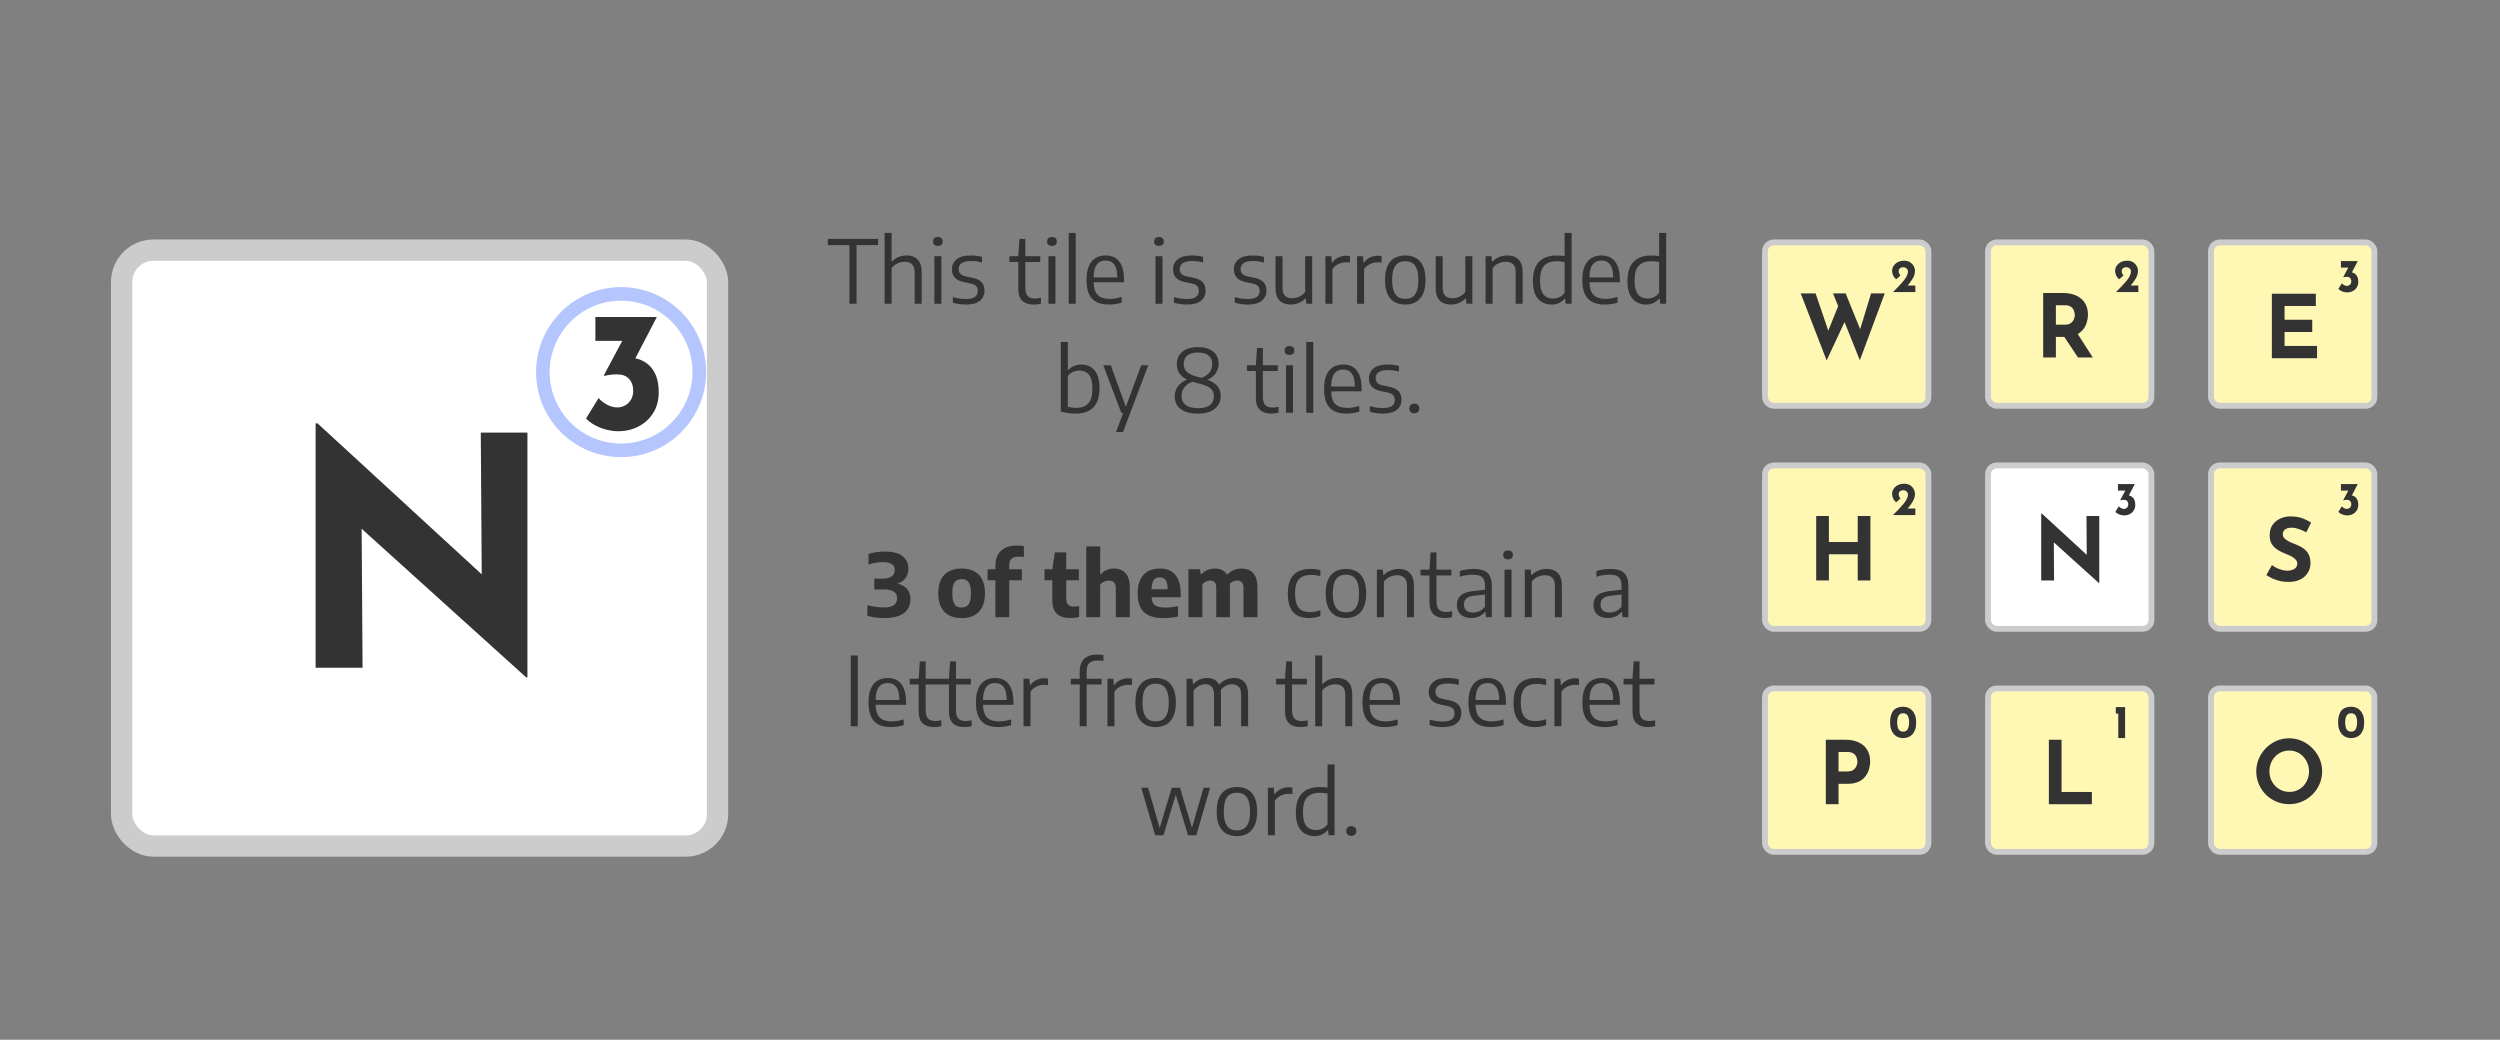 <svg width="1284" height="534" viewBox="0 0 1284 534" fill="none" xmlns="http://www.w3.org/2000/svg">
<rect x="0" y="0" width="1284" height="534" fill="#808080" stroke="none"/>
<rect x="62.465" y="128.466" width="306.069" height="306.069" rx="16.397" fill="white" stroke="#CCCCCC" stroke-width="10.931"/>
<path d="M270.233 347.888L178.668 265.184L185.724 269.122L186.217 342.965H162.095V217.433H163.079L252.675 299.808L247.424 297.511L246.932 222.191H270.889V347.888H270.233Z" fill="#333333"/>
<path d="M337.359 162.815L324.242 188L317.334 184.24C317.917 184.006 318.529 183.832 319.17 183.715C319.87 183.598 320.511 183.54 321.094 183.54C323.134 183.482 325.175 183.715 327.215 184.24C329.256 184.764 331.092 185.697 332.724 187.038C334.415 188.379 335.756 190.215 336.747 192.547C337.796 194.879 338.321 197.852 338.321 201.467C338.321 205.664 337.33 209.279 335.348 212.311C333.424 215.284 330.888 217.557 327.74 219.132C324.592 220.706 321.181 221.493 317.508 221.493C314.652 221.493 311.649 220.91 308.501 219.744C305.353 218.519 302.846 216.916 300.981 214.934L307.452 204.44C308.326 205.548 309.667 206.626 311.475 207.676C313.282 208.725 315.176 209.25 317.159 209.25C318.441 209.25 319.695 208.929 320.919 208.288C322.143 207.647 323.163 206.685 323.98 205.402C324.796 204.12 325.204 202.545 325.204 200.68C325.204 198.115 324.475 196.074 323.018 194.559C321.619 193.043 319.636 192.285 317.071 192.285C315.322 192.285 313.981 192.372 313.049 192.547C312.174 192.664 311.3 192.839 310.425 193.072L310.163 192.722L320.394 173.571L324.067 175.058H305.79V162.815H337.359Z" fill="#333333"/>
<path d="M436.274 156V125.872H425.181V122.7H451.011V125.872H439.919V156H436.274ZM454.323 156V119.64H457.923V134.31H458.126C459.116 133.275 460.256 132.502 461.546 131.992C462.836 131.467 464.208 131.205 465.663 131.205C467.148 131.205 468.468 131.49 469.623 132.06C470.793 132.615 471.708 133.522 472.368 134.782C473.028 136.042 473.358 137.73 473.358 139.845V156H469.781V140.002C469.781 137.902 469.308 136.455 468.363 135.66C467.433 134.85 466.196 134.445 464.651 134.445C463.901 134.445 463.121 134.557 462.311 134.782C461.501 134.992 460.713 135.337 459.948 135.817C459.183 136.282 458.508 136.905 457.923 137.685V156H454.323ZM479.899 156V131.587H483.499V156H479.899ZM481.699 126.277C480.889 126.277 480.267 126.082 479.832 125.692C479.412 125.287 479.202 124.732 479.202 124.027C479.202 123.307 479.412 122.745 479.832 122.34C480.267 121.935 480.889 121.732 481.699 121.732C482.509 121.732 483.124 121.935 483.544 122.34C483.979 122.745 484.197 123.307 484.197 124.027C484.197 124.732 483.979 125.287 483.544 125.692C483.124 126.082 482.509 126.277 481.699 126.277ZM496.142 156.428C494.912 156.428 493.734 156.345 492.609 156.18C491.499 156.015 490.419 155.767 489.369 155.437V152.557C490.569 152.917 491.717 153.18 492.812 153.345C493.907 153.495 495.017 153.57 496.142 153.57C498.257 153.57 499.787 153.21 500.732 152.49C501.692 151.77 502.172 150.757 502.172 149.452C502.172 148.342 501.887 147.495 501.317 146.91C500.747 146.31 499.779 145.867 498.414 145.582L495.107 144.907C492.887 144.427 491.297 143.64 490.337 142.545C489.392 141.435 488.919 140.01 488.919 138.27C488.919 136.215 489.707 134.527 491.282 133.207C492.872 131.872 495.309 131.205 498.594 131.205C499.644 131.205 500.642 131.265 501.587 131.385C502.547 131.505 503.469 131.685 504.354 131.925V134.827C503.364 134.557 502.412 134.362 501.497 134.242C500.597 134.122 499.652 134.062 498.662 134.062C497.117 134.062 495.879 134.25 494.949 134.625C494.034 134.985 493.374 135.48 492.969 136.11C492.564 136.725 492.362 137.415 492.362 138.18C492.362 139.14 492.632 139.935 493.172 140.565C493.712 141.195 494.657 141.66 496.007 141.96L499.314 142.635C501.564 143.1 503.177 143.865 504.152 144.93C505.142 145.995 505.637 147.442 505.637 149.272C505.637 151.477 504.827 153.225 503.207 154.515C501.602 155.79 499.247 156.428 496.142 156.428ZM530.875 156.428C528.385 156.428 526.45 155.79 525.07 154.515C523.69 153.225 523 151.17 523 148.35V131.587L523.585 122.7H526.6V147.765C526.6 149.82 527.02 151.26 527.86 152.085C528.715 152.91 529.982 153.322 531.662 153.322C532.112 153.322 532.577 153.292 533.057 153.232C533.537 153.157 534.062 153.06 534.632 152.94V155.977C534.032 156.128 533.417 156.24 532.787 156.315C532.157 156.39 531.52 156.428 530.875 156.428ZM518.41 134.557V131.587H534.272V134.557H518.41ZM538.479 156V131.587H542.079V156H538.479ZM540.279 126.277C539.469 126.277 538.846 126.082 538.411 125.692C537.991 125.287 537.781 124.732 537.781 124.027C537.781 123.307 537.991 122.745 538.411 122.34C538.846 121.935 539.469 121.732 540.279 121.732C541.089 121.732 541.704 121.935 542.124 122.34C542.559 122.745 542.776 123.307 542.776 124.027C542.776 124.732 542.559 125.287 542.124 125.692C541.704 126.082 541.089 126.277 540.279 126.277ZM548.894 156V119.64H552.494V156H548.894ZM569.591 156.428C567.056 156.428 564.926 156 563.201 155.145C561.491 154.275 560.201 152.917 559.331 151.072C558.461 149.212 558.026 146.782 558.026 143.782C558.026 140.917 558.424 138.555 559.219 136.695C560.029 134.835 561.169 133.455 562.639 132.555C564.124 131.655 565.879 131.205 567.904 131.205C569.899 131.205 571.594 131.662 572.989 132.577C574.399 133.477 575.471 134.865 576.206 136.74C576.941 138.6 577.309 140.977 577.309 143.872V144.975H559.984V142.522H574.654L573.866 143.062C573.866 140.782 573.626 138.967 573.146 137.617C572.681 136.267 571.999 135.3 571.099 134.715C570.214 134.115 569.134 133.815 567.859 133.815C566.599 133.815 565.504 134.107 564.574 134.692C563.644 135.277 562.924 136.245 562.414 137.595C561.919 138.945 561.671 140.767 561.671 143.062V144.322C561.671 146.572 561.971 148.372 562.571 149.722C563.186 151.057 564.109 152.025 565.339 152.625C566.569 153.21 568.129 153.502 570.019 153.502C570.949 153.502 571.909 153.42 572.899 153.255C573.904 153.075 574.969 152.827 576.094 152.512V155.46C574.924 155.79 573.806 156.03 572.741 156.18C571.691 156.345 570.641 156.428 569.591 156.428ZM593.454 156V131.587H597.054V156H593.454ZM595.254 126.277C594.444 126.277 593.822 126.082 593.387 125.692C592.967 125.287 592.757 124.732 592.757 124.027C592.757 123.307 592.967 122.745 593.387 122.34C593.822 121.935 594.444 121.732 595.254 121.732C596.064 121.732 596.679 121.935 597.099 122.34C597.534 122.745 597.752 123.307 597.752 124.027C597.752 124.732 597.534 125.287 597.099 125.692C596.679 126.082 596.064 126.277 595.254 126.277ZM609.697 156.428C608.467 156.428 607.289 156.345 606.164 156.18C605.054 156.015 603.974 155.767 602.924 155.437V152.557C604.124 152.917 605.272 153.18 606.367 153.345C607.462 153.495 608.572 153.57 609.697 153.57C611.812 153.57 613.342 153.21 614.287 152.49C615.247 151.77 615.727 150.757 615.727 149.452C615.727 148.342 615.442 147.495 614.872 146.91C614.302 146.31 613.334 145.867 611.969 145.582L608.662 144.907C606.442 144.427 604.852 143.64 603.892 142.545C602.947 141.435 602.474 140.01 602.474 138.27C602.474 136.215 603.262 134.527 604.837 133.207C606.427 131.872 608.864 131.205 612.149 131.205C613.199 131.205 614.197 131.265 615.142 131.385C616.102 131.505 617.024 131.685 617.909 131.925V134.827C616.919 134.557 615.967 134.362 615.052 134.242C614.152 134.122 613.207 134.062 612.217 134.062C610.672 134.062 609.434 134.25 608.504 134.625C607.589 134.985 606.929 135.48 606.524 136.11C606.119 136.725 605.917 137.415 605.917 138.18C605.917 139.14 606.187 139.935 606.727 140.565C607.267 141.195 608.212 141.66 609.562 141.96L612.869 142.635C615.119 143.1 616.732 143.865 617.707 144.93C618.697 145.995 619.192 147.442 619.192 149.272C619.192 151.477 618.382 153.225 616.762 154.515C615.157 155.79 612.802 156.428 609.697 156.428ZM640.942 156.428C639.712 156.428 638.534 156.345 637.409 156.18C636.299 156.015 635.219 155.767 634.169 155.437V152.557C635.369 152.917 636.517 153.18 637.612 153.345C638.707 153.495 639.817 153.57 640.942 153.57C643.057 153.57 644.587 153.21 645.532 152.49C646.492 151.77 646.972 150.757 646.972 149.452C646.972 148.342 646.687 147.495 646.117 146.91C645.547 146.31 644.579 145.867 643.214 145.582L639.907 144.907C637.687 144.427 636.097 143.64 635.137 142.545C634.192 141.435 633.719 140.01 633.719 138.27C633.719 136.215 634.507 134.527 636.082 133.207C637.672 131.872 640.109 131.205 643.394 131.205C644.444 131.205 645.442 131.265 646.387 131.385C647.347 131.505 648.269 131.685 649.154 131.925V134.827C648.164 134.557 647.212 134.362 646.297 134.242C645.397 134.122 644.452 134.062 643.462 134.062C641.917 134.062 640.679 134.25 639.749 134.625C638.834 134.985 638.174 135.48 637.769 136.11C637.364 136.725 637.162 137.415 637.162 138.18C637.162 139.14 637.432 139.935 637.972 140.565C638.512 141.195 639.457 141.66 640.807 141.96L644.114 142.635C646.364 143.1 647.977 143.865 648.952 144.93C649.942 145.995 650.437 147.442 650.437 149.272C650.437 151.477 649.627 153.225 648.007 154.515C646.402 155.79 644.047 156.428 640.942 156.428ZM662.911 156.405C661.396 156.405 660.053 156.128 658.883 155.572C657.713 155.017 656.791 154.11 656.116 152.85C655.441 151.59 655.103 149.902 655.103 147.787V131.587H658.703V147.63C658.703 149.715 659.168 151.17 660.098 151.995C661.028 152.805 662.228 153.21 663.698 153.21C664.433 153.21 665.198 153.097 665.993 152.872C666.803 152.647 667.583 152.295 668.333 151.815C669.083 151.335 669.751 150.712 670.336 149.947V131.587H673.936V156H670.898L670.651 153.322H670.426C669.406 154.342 668.251 155.115 666.961 155.64C665.671 156.15 664.321 156.405 662.911 156.405ZM680.73 156V131.587H683.745L684.037 134.85H684.262C685.102 133.695 686.152 132.825 687.412 132.24C688.687 131.64 690.015 131.34 691.395 131.34C691.77 131.34 692.107 131.355 692.407 131.385C692.722 131.415 693.03 131.46 693.33 131.52V134.85C692.985 134.79 692.64 134.752 692.295 134.737C691.965 134.722 691.605 134.715 691.215 134.715C690.42 134.715 689.587 134.842 688.717 135.097C687.862 135.337 687.052 135.72 686.287 136.245C685.522 136.755 684.87 137.4 684.33 138.18V156H680.73ZM696.989 156V131.587H700.004L700.297 134.85H700.522C701.362 133.695 702.412 132.825 703.672 132.24C704.947 131.64 706.274 131.34 707.654 131.34C708.029 131.34 708.367 131.355 708.667 131.385C708.982 131.415 709.289 131.46 709.589 131.52V134.85C709.244 134.79 708.899 134.752 708.554 134.737C708.224 134.722 707.864 134.715 707.474 134.715C706.679 134.715 705.847 134.842 704.977 135.097C704.122 135.337 703.312 135.72 702.547 136.245C701.782 136.755 701.129 137.4 700.589 138.18V156H696.989ZM721.746 156.428C719.646 156.428 717.816 155.993 716.256 155.122C714.696 154.237 713.489 152.872 712.634 151.027C711.779 149.167 711.351 146.76 711.351 143.805C711.351 140.88 711.771 138.487 712.611 136.627C713.466 134.767 714.674 133.402 716.234 132.532C717.794 131.647 719.631 131.205 721.746 131.205C723.861 131.205 725.699 131.647 727.259 132.532C728.819 133.402 730.019 134.767 730.859 136.627C731.714 138.472 732.141 140.865 732.141 143.805C732.141 146.73 731.706 149.122 730.836 150.982C729.981 152.842 728.774 154.215 727.214 155.1C725.669 155.985 723.846 156.428 721.746 156.428ZM721.746 153.502C723.126 153.502 724.319 153.202 725.324 152.602C726.329 152.002 727.101 151.005 727.641 149.61C728.196 148.2 728.474 146.287 728.474 143.872C728.474 141.412 728.196 139.477 727.641 138.067C727.101 136.642 726.321 135.637 725.301 135.052C724.296 134.452 723.111 134.152 721.746 134.152C720.366 134.152 719.174 134.452 718.169 135.052C717.164 135.637 716.384 136.635 715.829 138.045C715.289 139.44 715.019 141.345 715.019 143.76C715.019 146.205 715.289 148.14 715.829 149.565C716.384 150.975 717.164 151.987 718.169 152.602C719.174 153.202 720.366 153.502 721.746 153.502ZM745.176 156.405C743.661 156.405 742.319 156.128 741.149 155.572C739.979 155.017 739.056 154.11 738.381 152.85C737.706 151.59 737.369 149.902 737.369 147.787V131.587H740.969V147.63C740.969 149.715 741.434 151.17 742.364 151.995C743.294 152.805 744.494 153.21 745.964 153.21C746.699 153.21 747.464 153.097 748.259 152.872C749.069 152.647 749.849 152.295 750.599 151.815C751.349 151.335 752.016 150.712 752.601 149.947V131.587H756.201V156H753.164L752.916 153.322H752.691C751.671 154.342 750.516 155.115 749.226 155.64C747.936 156.15 746.586 156.405 745.176 156.405ZM762.995 156V131.587H766.033L766.28 134.332H766.528C767.518 133.327 768.673 132.555 769.993 132.015C771.313 131.475 772.715 131.205 774.2 131.205C775.73 131.205 777.08 131.49 778.25 132.06C779.435 132.615 780.358 133.53 781.018 134.805C781.693 136.065 782.03 137.752 782.03 139.867V156H778.453V140.025C778.453 137.925 777.988 136.47 777.058 135.66C776.143 134.835 774.898 134.422 773.323 134.422C772.603 134.422 771.838 134.527 771.028 134.737C770.218 134.947 769.423 135.292 768.643 135.772C767.878 136.252 767.195 136.89 766.595 137.685V156H762.995ZM796.896 156.428C795.126 156.428 793.514 156.03 792.059 155.235C790.604 154.425 789.441 153.135 788.571 151.365C787.716 149.595 787.289 147.24 787.289 144.3C787.289 141.36 787.754 138.922 788.684 136.987C789.629 135.052 791.016 133.605 792.846 132.645C794.676 131.685 796.926 131.205 799.596 131.205C800.286 131.205 800.976 131.235 801.666 131.295C802.356 131.355 802.994 131.43 803.579 131.52V119.64H807.179V156H804.119L803.871 153.367H803.624C802.904 154.252 801.966 154.987 800.811 155.572C799.671 156.143 798.366 156.428 796.896 156.428ZM797.706 153.322C798.801 153.322 799.874 153.082 800.924 152.602C801.974 152.122 802.859 151.357 803.579 150.307V134.58C803.039 134.445 802.409 134.34 801.689 134.265C800.969 134.19 800.256 134.152 799.551 134.152C796.716 134.152 794.571 134.917 793.116 136.447C791.676 137.977 790.956 140.49 790.956 143.985C790.956 146.385 791.241 148.267 791.811 149.632C792.396 150.982 793.191 151.935 794.196 152.49C795.216 153.045 796.386 153.322 797.706 153.322ZM824.254 156.428C821.719 156.428 819.589 156 817.864 155.145C816.154 154.275 814.864 152.917 813.994 151.072C813.124 149.212 812.689 146.782 812.689 143.782C812.689 140.917 813.087 138.555 813.882 136.695C814.692 134.835 815.832 133.455 817.302 132.555C818.787 131.655 820.542 131.205 822.567 131.205C824.562 131.205 826.257 131.662 827.652 132.577C829.062 133.477 830.134 134.865 830.869 136.74C831.604 138.6 831.972 140.977 831.972 143.872V144.975H814.647V142.522H829.317L828.529 143.062C828.529 140.782 828.289 138.967 827.809 137.617C827.344 136.267 826.662 135.3 825.762 134.715C824.877 134.115 823.797 133.815 822.522 133.815C821.262 133.815 820.167 134.107 819.237 134.692C818.307 135.277 817.587 136.245 817.077 137.595C816.582 138.945 816.334 140.767 816.334 143.062V144.322C816.334 146.572 816.634 148.372 817.234 149.722C817.849 151.057 818.772 152.025 820.002 152.625C821.232 153.21 822.792 153.502 824.682 153.502C825.612 153.502 826.572 153.42 827.562 153.255C828.567 153.075 829.632 152.827 830.757 152.512V155.46C829.587 155.79 828.469 156.03 827.404 156.18C826.354 156.345 825.304 156.428 824.254 156.428ZM845.456 156.428C843.686 156.428 842.073 156.03 840.618 155.235C839.163 154.425 838.001 153.135 837.131 151.365C836.276 149.595 835.848 147.24 835.848 144.3C835.848 141.36 836.313 138.922 837.243 136.987C838.188 135.052 839.576 133.605 841.406 132.645C843.236 131.685 845.486 131.205 848.156 131.205C848.846 131.205 849.536 131.235 850.226 131.295C850.916 131.355 851.553 131.43 852.138 131.52V119.64H855.738V156H852.678L852.431 153.367H852.183C851.463 154.252 850.526 154.987 849.371 155.572C848.231 156.143 846.926 156.428 845.456 156.428ZM846.266 153.322C847.361 153.322 848.433 153.082 849.483 152.602C850.533 152.122 851.418 151.357 852.138 150.307V134.58C851.598 134.445 850.968 134.34 850.248 134.265C849.528 134.19 848.816 134.152 848.111 134.152C845.276 134.152 843.131 134.917 841.676 136.447C840.236 137.977 839.516 140.49 839.516 143.985C839.516 146.385 839.801 148.267 840.371 149.632C840.956 150.982 841.751 151.935 842.756 152.49C843.776 153.045 844.946 153.322 846.266 153.322ZM552.366 212.428C551.091 212.428 549.801 212.33 548.496 212.135C547.191 211.955 545.969 211.685 544.829 211.325V175.64H548.429V190.107H548.631C549.381 189.252 550.326 188.555 551.466 188.015C552.621 187.475 553.934 187.205 555.404 187.205C557.099 187.205 558.651 187.602 560.061 188.397C561.471 189.177 562.596 190.46 563.436 192.245C564.291 194.015 564.719 196.377 564.719 199.332C564.719 203.742 563.669 207.027 561.569 209.188C559.484 211.348 556.416 212.428 552.366 212.428ZM552.636 209.48C555.396 209.48 557.489 208.715 558.914 207.185C560.339 205.655 561.051 203.142 561.051 199.647C561.051 197.217 560.759 195.327 560.174 193.977C559.589 192.627 558.786 191.682 557.766 191.142C556.761 190.587 555.621 190.31 554.346 190.31C553.236 190.31 552.149 190.542 551.084 191.007C550.034 191.457 549.149 192.17 548.429 193.145V208.94C548.969 209.09 549.606 209.217 550.341 209.322C551.091 209.427 551.856 209.48 552.636 209.48ZM573.167 221.9L576.924 212L578.072 209.412L586.127 187.587H589.749L576.767 221.9H573.167ZM575.889 212L566.642 187.587H570.489L579.332 212H575.889ZM615.351 212.428C612.711 212.428 610.499 212.075 608.714 211.37C606.929 210.665 605.586 209.66 604.686 208.355C603.786 207.05 603.336 205.482 603.336 203.652C603.336 201.507 603.966 199.655 605.226 198.095C606.501 196.535 608.271 195.38 610.536 194.63L613.281 195.777C611.181 196.377 609.584 197.352 608.489 198.702C607.394 200.037 606.846 201.575 606.846 203.315C606.846 205.355 607.559 206.922 608.984 208.017C610.424 209.097 612.554 209.637 615.374 209.637C617.999 209.637 620.001 209.12 621.381 208.085C622.761 207.035 623.451 205.557 623.451 203.652C623.451 202.437 623.189 201.41 622.664 200.57C622.139 199.73 621.261 199.01 620.031 198.41C618.801 197.81 617.129 197.255 615.014 196.745C612.419 196.13 610.341 195.372 608.781 194.472C607.236 193.557 606.119 192.485 605.429 191.255C604.754 190.01 604.416 188.577 604.416 186.957C604.416 185.202 604.836 183.68 605.676 182.39C606.516 181.085 607.746 180.072 609.366 179.352C610.986 178.632 612.944 178.272 615.239 178.272C618.569 178.272 621.171 179.022 623.046 180.522C624.936 182.022 625.881 184.077 625.881 186.688C625.881 188.007 625.634 189.222 625.139 190.332C624.659 191.442 623.931 192.425 622.956 193.28C621.981 194.135 620.751 194.855 619.266 195.44L616.701 194.315C618.786 193.43 620.286 192.417 621.201 191.277C622.131 190.122 622.596 188.682 622.596 186.957C622.596 185.037 621.951 183.575 620.661 182.57C619.371 181.565 617.549 181.062 615.194 181.062C612.794 181.062 610.986 181.587 609.771 182.637C608.571 183.672 607.971 185.075 607.971 186.845C607.971 188.03 608.219 189.05 608.714 189.905C609.209 190.76 610.071 191.51 611.301 192.155C612.531 192.8 614.241 193.385 616.431 193.91C619.026 194.555 621.089 195.312 622.619 196.182C624.164 197.052 625.274 198.08 625.949 199.265C626.624 200.45 626.961 201.837 626.961 203.427C626.961 205.212 626.511 206.78 625.611 208.13C624.726 209.48 623.421 210.537 621.696 211.302C619.971 212.053 617.856 212.428 615.351 212.428ZM652.889 212.428C650.399 212.428 648.464 211.79 647.084 210.515C645.704 209.225 645.014 207.17 645.014 204.35V187.587L645.599 178.7H648.614V203.765C648.614 205.82 649.034 207.26 649.874 208.085C650.729 208.91 651.996 209.322 653.676 209.322C654.126 209.322 654.591 209.292 655.071 209.232C655.551 209.157 656.076 209.06 656.646 208.94V211.977C656.046 212.128 655.431 212.24 654.801 212.315C654.171 212.39 653.534 212.428 652.889 212.428ZM640.424 190.557V187.587H656.286V190.557H640.424ZM660.493 212V187.587H664.093V212H660.493ZM662.293 182.277C661.483 182.277 660.86 182.082 660.425 181.692C660.005 181.287 659.795 180.732 659.795 180.027C659.795 179.307 660.005 178.745 660.425 178.34C660.86 177.935 661.483 177.732 662.293 177.732C663.103 177.732 663.718 177.935 664.138 178.34C664.573 178.745 664.79 179.307 664.79 180.027C664.79 180.732 664.573 181.287 664.138 181.692C663.718 182.082 663.103 182.277 662.293 182.277ZM670.908 212V175.64H674.508V212H670.908ZM691.605 212.428C689.07 212.428 686.94 212 685.215 211.145C683.505 210.275 682.215 208.917 681.345 207.072C680.475 205.212 680.04 202.782 680.04 199.782C680.04 196.917 680.438 194.555 681.233 192.695C682.043 190.835 683.183 189.455 684.653 188.555C686.138 187.655 687.893 187.205 689.918 187.205C691.913 187.205 693.608 187.662 695.003 188.577C696.413 189.477 697.485 190.865 698.22 192.74C698.955 194.6 699.323 196.977 699.323 199.872V200.975H681.998V198.522H696.668L695.88 199.062C695.88 196.782 695.64 194.967 695.16 193.617C694.695 192.267 694.013 191.3 693.113 190.715C692.228 190.115 691.148 189.815 689.873 189.815C688.613 189.815 687.518 190.107 686.588 190.692C685.658 191.277 684.938 192.245 684.428 193.595C683.933 194.945 683.685 196.767 683.685 199.062V200.322C683.685 202.572 683.985 204.372 684.585 205.722C685.2 207.057 686.123 208.025 687.353 208.625C688.583 209.21 690.143 209.502 692.033 209.502C692.963 209.502 693.923 209.42 694.913 209.255C695.918 209.075 696.983 208.827 698.108 208.512V211.46C696.938 211.79 695.82 212.03 694.755 212.18C693.705 212.345 692.655 212.428 691.605 212.428ZM710.309 212.428C709.079 212.428 707.902 212.345 706.777 212.18C705.667 212.015 704.587 211.767 703.537 211.437V208.557C704.737 208.917 705.884 209.18 706.979 209.345C708.074 209.495 709.184 209.57 710.309 209.57C712.424 209.57 713.954 209.21 714.899 208.49C715.859 207.77 716.339 206.757 716.339 205.452C716.339 204.342 716.054 203.495 715.484 202.91C714.914 202.31 713.947 201.867 712.582 201.582L709.274 200.907C707.054 200.427 705.464 199.64 704.504 198.545C703.559 197.435 703.087 196.01 703.087 194.27C703.087 192.215 703.874 190.527 705.449 189.207C707.039 187.872 709.477 187.205 712.762 187.205C713.812 187.205 714.809 187.265 715.754 187.385C716.714 187.505 717.637 187.685 718.522 187.925V190.827C717.532 190.557 716.579 190.362 715.664 190.242C714.764 190.122 713.819 190.062 712.829 190.062C711.284 190.062 710.047 190.25 709.117 190.625C708.202 190.985 707.542 191.48 707.137 192.11C706.732 192.725 706.529 193.415 706.529 194.18C706.529 195.14 706.799 195.935 707.339 196.565C707.879 197.195 708.824 197.66 710.174 197.96L713.482 198.635C715.732 199.1 717.344 199.865 718.319 200.93C719.309 201.995 719.804 203.442 719.804 205.272C719.804 207.477 718.994 209.225 717.374 210.515C715.769 211.79 713.414 212.428 710.309 212.428ZM726.409 212.293C725.629 212.293 724.999 212.067 724.519 211.617C724.054 211.167 723.821 210.56 723.821 209.795C723.821 209.03 724.054 208.422 724.519 207.972C724.984 207.522 725.614 207.297 726.409 207.297C727.189 207.297 727.811 207.53 728.276 207.995C728.756 208.445 728.996 209.045 728.996 209.795C728.996 210.545 728.756 211.152 728.276 211.617C727.796 212.067 727.174 212.293 726.409 212.293Z" fill="#333333"/>
<rect x="906.499" y="124.499" width="83.928" height="83.928" rx="4.496" fill="#FFF8B5" stroke="#CCCCCC" stroke-width="2.997"/>
<path d="M924.848 150.696H932.497L939.562 171.485L938.527 171.035L944.691 155.691L947.706 164.645L938.167 185.119L924.848 150.696ZM941.451 150.696H947.931L956.075 170.81L954.905 170.63L960.98 150.696H968L955.22 185.029L941.451 150.696Z" fill="#333333"/>
<path d="M972.238 149.992C973.229 148.985 974.181 148.018 975.092 147.091C976.003 146.148 976.818 145.244 977.538 144.381C978.273 143.502 978.849 142.655 979.264 141.839C979.696 141.024 979.912 140.233 979.912 139.465C979.912 139.13 979.848 138.826 979.72 138.554C979.608 138.282 979.44 138.051 979.216 137.859C979.008 137.667 978.753 137.523 978.449 137.427C978.161 137.315 977.833 137.259 977.466 137.259C977.098 137.259 976.77 137.315 976.483 137.427C976.195 137.523 975.955 137.659 975.763 137.835C975.571 138.011 975.42 138.202 975.308 138.41C975.212 138.618 975.164 138.834 975.164 139.058C975.164 139.569 975.244 140.025 975.404 140.424C975.579 140.808 975.811 141.152 976.099 141.456L973.965 143.398C973.501 143.174 973.102 142.798 972.766 142.271C972.446 141.743 972.198 141.192 972.022 140.616C971.863 140.025 971.783 139.537 971.783 139.154C971.783 138.274 972.022 137.435 972.502 136.636C972.998 135.836 973.709 135.181 974.636 134.669C975.579 134.158 976.722 133.902 978.065 133.902C979.168 133.902 980.127 134.15 980.943 134.645C981.758 135.141 982.39 135.796 982.837 136.612C983.301 137.411 983.533 138.266 983.533 139.178C983.533 139.897 983.421 140.592 983.197 141.264C982.973 141.935 982.661 142.599 982.262 143.254C981.878 143.894 981.438 144.533 980.943 145.172C980.447 145.796 979.936 146.435 979.408 147.091L977.825 146.635H983.724V149.992H972.238Z" fill="#333333"/>
<rect x="906.499" y="239.036" width="83.928" height="83.928" rx="4.496" fill="#FFF8B5" stroke="#CCCCCC" stroke-width="2.997"/>
<path d="M960.649 265.009V298.126H954.124V284.672H939.32V298.126H932.796V265.009H939.32V278.373H954.124V265.009H960.649Z" fill="#333333"/>
<path d="M972.238 264.53C973.229 263.522 974.181 262.555 975.092 261.628C976.003 260.685 976.818 259.782 977.538 258.918C978.273 258.039 978.849 257.192 979.264 256.377C979.696 255.561 979.912 254.77 979.912 254.003C979.912 253.667 979.848 253.363 979.72 253.091C979.608 252.82 979.44 252.588 979.216 252.396C979.008 252.204 978.753 252.06 978.449 251.964C978.161 251.852 977.833 251.796 977.466 251.796C977.098 251.796 976.77 251.852 976.483 251.964C976.195 252.06 975.955 252.196 975.763 252.372C975.571 252.548 975.42 252.74 975.308 252.947C975.212 253.155 975.164 253.371 975.164 253.595C975.164 254.106 975.244 254.562 975.404 254.962C975.579 255.345 975.811 255.689 976.099 255.993L973.965 257.935C973.501 257.711 973.102 257.336 972.766 256.808C972.446 256.281 972.198 255.729 972.022 255.154C971.863 254.562 971.783 254.074 971.783 253.691C971.783 252.812 972.022 251.972 972.502 251.173C972.998 250.374 973.709 249.718 974.636 249.207C975.579 248.695 976.722 248.439 978.065 248.439C979.168 248.439 980.127 248.687 980.943 249.183C981.758 249.678 982.39 250.334 982.837 251.149C983.301 251.948 983.533 252.804 983.533 253.715C983.533 254.434 983.421 255.13 983.197 255.801C982.973 256.472 982.661 257.136 982.262 257.791C981.878 258.431 981.438 259.07 980.943 259.71C980.447 260.333 979.936 260.973 979.408 261.628L977.825 261.172H983.724V264.53H972.238Z" fill="#333333"/>
<rect x="906.499" y="353.573" width="83.928" height="83.928" rx="4.496" fill="#FFF8B5" stroke="#CCCCCC" stroke-width="2.997"/>
<path d="M947.784 379.934C950.514 379.934 952.824 380.399 954.714 381.329C956.604 382.229 958.044 383.518 959.034 385.198C960.023 386.848 960.518 388.813 960.518 391.093C960.518 392.443 960.308 393.808 959.888 395.188C959.498 396.538 958.854 397.767 957.954 398.877C957.084 399.987 955.899 400.887 954.399 401.577C952.929 402.237 951.114 402.567 948.954 402.567H944.275V413.051H937.75V379.934H947.784ZM948.909 396.223C949.899 396.223 950.724 396.058 951.384 395.728C952.044 395.368 952.554 394.933 952.914 394.423C953.304 393.883 953.574 393.328 953.724 392.758C953.904 392.188 953.994 391.693 953.994 391.273C953.994 390.943 953.934 390.508 953.814 389.968C953.724 389.398 953.514 388.828 953.184 388.258C952.854 387.688 952.344 387.208 951.654 386.818C950.994 386.428 950.094 386.233 948.954 386.233H944.275V396.223H948.909Z" fill="#333333"/>
<path d="M977.45 379.091C976.539 379.091 975.676 378.931 974.861 378.611C974.061 378.291 973.35 377.804 972.726 377.148C972.119 376.477 971.639 375.638 971.288 374.631C970.936 373.607 970.76 372.408 970.76 371.034C970.76 369.499 970.928 368.22 971.264 367.197C971.599 366.158 972.063 365.326 972.655 364.703C973.262 364.08 973.973 363.64 974.789 363.384C975.604 363.112 976.491 362.976 977.45 362.976C978.362 362.976 979.217 363.136 980.016 363.456C980.832 363.776 981.543 364.271 982.15 364.943C982.774 365.598 983.261 366.438 983.613 367.461C983.965 368.468 984.141 369.659 984.141 371.034C984.141 372.456 983.965 373.679 983.613 374.702C983.261 375.726 982.774 376.565 982.15 377.22C981.527 377.86 980.816 378.331 980.016 378.635C979.217 378.939 978.362 379.091 977.45 379.091ZM977.426 375.758C978.226 375.758 978.849 375.55 979.297 375.134C979.744 374.702 980.056 374.119 980.232 373.384C980.424 372.648 980.52 371.833 980.52 370.938C980.52 370.058 980.424 369.275 980.232 368.588C980.056 367.9 979.744 367.357 979.297 366.957C978.849 366.541 978.226 366.334 977.426 366.334C976.643 366.334 976.028 366.541 975.58 366.957C975.132 367.373 974.821 367.932 974.645 368.636C974.469 369.339 974.381 370.13 974.381 371.01C974.381 371.889 974.469 372.688 974.645 373.408C974.821 374.127 975.132 374.702 975.58 375.134C976.028 375.55 976.643 375.758 977.426 375.758Z" fill="#333333"/>
<rect x="1021.04" y="124.499" width="83.928" height="83.928" rx="4.496" fill="#FFF8B5" stroke="#CCCCCC" stroke-width="2.997"/>
<path d="M1059.41 150.471C1061.48 150.471 1063.33 150.741 1064.95 151.281C1066.57 151.791 1067.92 152.541 1069 153.531C1070.11 154.491 1070.95 155.661 1071.52 157.041C1072.09 158.391 1072.37 159.921 1072.37 161.631C1072.37 162.98 1072.16 164.33 1071.74 165.68C1071.35 167.03 1070.69 168.26 1069.76 169.37C1068.86 170.48 1067.66 171.38 1066.16 172.07C1064.66 172.73 1062.8 173.06 1060.58 173.06H1055.9V183.589H1049.38V150.471H1059.41ZM1060.54 166.76C1061.53 166.76 1062.35 166.595 1063.01 166.265C1063.67 165.935 1064.18 165.515 1064.54 165.005C1064.93 164.495 1065.2 163.97 1065.35 163.43C1065.53 162.86 1065.62 162.336 1065.62 161.856C1065.62 161.496 1065.56 161.046 1065.44 160.506C1065.35 159.936 1065.14 159.366 1064.81 158.796C1064.48 158.226 1063.97 157.746 1063.28 157.356C1062.62 156.966 1061.72 156.771 1060.58 156.771H1055.9V166.76H1060.54ZM1066.66 170.81L1074.85 183.589H1067.24L1058.87 170.99L1066.66 170.81Z" fill="#333333"/>
<path d="M1086.78 149.992C1087.77 148.985 1088.72 148.018 1089.63 147.091C1090.54 146.148 1091.36 145.244 1092.07 144.381C1092.81 143.502 1093.39 142.655 1093.8 141.839C1094.23 141.024 1094.45 140.233 1094.45 139.465C1094.45 139.13 1094.38 138.826 1094.26 138.554C1094.15 138.282 1093.98 138.051 1093.75 137.859C1093.55 137.667 1093.29 137.523 1092.99 137.427C1092.7 137.315 1092.37 137.259 1092 137.259C1091.64 137.259 1091.31 137.315 1091.02 137.427C1090.73 137.523 1090.49 137.659 1090.3 137.835C1090.11 138.011 1089.96 138.202 1089.84 138.41C1089.75 138.618 1089.7 138.834 1089.7 139.058C1089.7 139.569 1089.78 140.025 1089.94 140.424C1090.12 140.808 1090.35 141.152 1090.64 141.456L1088.5 143.398C1088.04 143.174 1087.64 142.798 1087.3 142.271C1086.98 141.743 1086.74 141.192 1086.56 140.616C1086.4 140.025 1086.32 139.537 1086.32 139.154C1086.32 138.274 1086.56 137.435 1087.04 136.636C1087.53 135.836 1088.25 135.181 1089.17 134.669C1090.12 134.158 1091.26 133.902 1092.6 133.902C1093.71 133.902 1094.66 134.15 1095.48 134.645C1096.3 135.141 1096.93 135.796 1097.37 136.612C1097.84 137.411 1098.07 138.266 1098.07 139.178C1098.07 139.897 1097.96 140.592 1097.73 141.264C1097.51 141.935 1097.2 142.599 1096.8 143.254C1096.42 143.894 1095.98 144.533 1095.48 145.172C1094.98 145.796 1094.47 146.435 1093.95 147.091L1092.36 146.635H1098.26V149.992H1086.78Z" fill="#333333"/>
<rect x="1021.04" y="239.036" width="83.928" height="83.928" rx="4.496" fill="white" stroke="#CCCCCC" stroke-width="2.997"/>
<path d="M1078.01 299.476L1052.9 276.798L1054.84 277.878L1054.97 298.126H1048.36V263.704H1048.63L1073.19 286.292L1071.75 285.662L1071.62 265.009H1078.19V299.476H1078.01Z" fill="#333333"/>
<path d="M1096.42 248.631L1092.82 255.537L1090.92 254.506C1091.08 254.442 1091.25 254.394 1091.43 254.362C1091.62 254.33 1091.8 254.314 1091.95 254.314C1092.51 254.298 1093.07 254.362 1093.63 254.506C1094.19 254.65 1094.7 254.906 1095.14 255.273C1095.61 255.641 1095.98 256.145 1096.25 256.784C1096.54 257.424 1096.68 258.239 1096.68 259.23C1096.68 260.381 1096.41 261.372 1095.86 262.204C1095.34 263.019 1094.64 263.642 1093.78 264.074C1092.91 264.506 1091.98 264.721 1090.97 264.721C1090.19 264.721 1089.37 264.562 1088.5 264.242C1087.64 263.906 1086.95 263.466 1086.44 262.923L1088.21 260.045C1088.45 260.349 1088.82 260.645 1089.32 260.933C1089.81 261.22 1090.33 261.364 1090.88 261.364C1091.23 261.364 1091.57 261.276 1091.91 261.1C1092.24 260.925 1092.52 260.661 1092.75 260.309C1092.97 259.957 1093.08 259.526 1093.08 259.014C1093.08 258.311 1092.88 257.751 1092.48 257.336C1092.1 256.92 1091.56 256.712 1090.85 256.712C1090.37 256.712 1090 256.736 1089.75 256.784C1089.51 256.816 1089.27 256.864 1089.03 256.928L1088.96 256.832L1091.76 251.581L1092.77 251.988H1087.76V248.631H1096.42Z" fill="#333333"/>
<rect x="1021.04" y="353.573" width="83.928" height="83.928" rx="4.496" fill="#FFF8B5" stroke="#CCCCCC" stroke-width="2.997"/>
<path d="M1052.29 379.934H1058.81V406.752H1074.38V413.051H1052.29V379.934Z" fill="#333333"/>
<path d="M1086.68 363.168H1091.45V379.067H1087.95V366.525H1086.68V363.168Z" fill="#333333"/>
<rect x="1135.57" y="124.499" width="83.928" height="83.928" rx="4.496" fill="#FFF8B5" stroke="#CCCCCC" stroke-width="2.997"/>
<path d="M1166.82 150.859H1189.41V157.159H1173.35V164.223H1187.57V170.523H1173.35V177.677H1190.04V183.977H1166.82V150.859Z" fill="#333333"/>
<path d="M1210.95 134.094L1207.36 141L1205.46 139.969C1205.62 139.905 1205.79 139.857 1205.96 139.825C1206.16 139.793 1206.33 139.777 1206.49 139.777C1207.05 139.761 1207.61 139.825 1208.17 139.969C1208.73 140.113 1209.23 140.369 1209.68 140.736C1210.15 141.104 1210.51 141.607 1210.78 142.247C1211.07 142.886 1211.22 143.702 1211.22 144.693C1211.22 145.844 1210.94 146.835 1210.4 147.666C1209.87 148.482 1209.18 149.105 1208.31 149.537C1207.45 149.968 1206.52 150.184 1205.51 150.184C1204.73 150.184 1203.9 150.024 1203.04 149.705C1202.18 149.369 1201.49 148.929 1200.98 148.386L1202.75 145.508C1202.99 145.812 1203.36 146.108 1203.85 146.395C1204.35 146.683 1204.87 146.827 1205.41 146.827C1205.76 146.827 1206.11 146.739 1206.44 146.563C1206.78 146.387 1207.06 146.124 1207.28 145.772C1207.51 145.42 1207.62 144.989 1207.62 144.477C1207.62 143.774 1207.42 143.214 1207.02 142.798C1206.64 142.383 1206.09 142.175 1205.39 142.175C1204.91 142.175 1204.54 142.199 1204.29 142.247C1204.05 142.279 1203.81 142.327 1203.57 142.391L1203.49 142.295L1206.3 137.043L1207.31 137.451H1202.3V134.094H1210.95Z" fill="#333333"/>
<rect x="1135.57" y="239.036" width="83.928" height="83.928" rx="4.496" fill="#FFF8B5" stroke="#CCCCCC" stroke-width="2.997"/>
<path d="M1184.51 273.406C1183.25 272.716 1181.96 272.146 1180.64 271.696C1179.35 271.246 1178.13 271.021 1176.99 271.021C1175.58 271.021 1174.47 271.306 1173.66 271.876C1172.85 272.446 1172.45 273.301 1172.45 274.441C1172.45 275.221 1172.75 275.926 1173.35 276.556C1173.98 277.156 1174.77 277.696 1175.73 278.176C1176.72 278.656 1177.74 279.091 1178.79 279.48C1179.75 279.84 1180.7 280.275 1181.63 280.785C1182.59 281.265 1183.44 281.88 1184.19 282.63C1184.94 283.35 1185.54 284.265 1185.99 285.375C1186.44 286.455 1186.67 287.79 1186.67 289.38C1186.67 291.06 1186.23 292.62 1185.36 294.059C1184.49 295.499 1183.22 296.669 1181.54 297.569C1179.86 298.439 1177.79 298.874 1175.33 298.874C1174.07 298.874 1172.78 298.754 1171.46 298.514C1170.17 298.244 1168.89 297.854 1167.63 297.344C1166.37 296.804 1165.16 296.129 1163.99 295.319L1166.87 290.235C1167.65 290.805 1168.49 291.315 1169.39 291.765C1170.32 292.185 1171.25 292.515 1172.18 292.755C1173.11 292.995 1173.96 293.115 1174.74 293.115C1175.52 293.115 1176.3 293.01 1177.08 292.8C1177.89 292.56 1178.55 292.17 1179.06 291.63C1179.6 291.09 1179.87 290.34 1179.87 289.38C1179.87 288.72 1179.65 288.12 1179.2 287.58C1178.78 287.04 1178.19 286.545 1177.44 286.095C1176.72 285.645 1175.93 285.255 1175.06 284.925C1174.04 284.535 1172.99 284.085 1171.91 283.575C1170.83 283.065 1169.81 282.45 1168.85 281.73C1167.92 280.98 1167.15 280.065 1166.55 278.986C1165.98 277.876 1165.7 276.526 1165.7 274.936C1165.7 273.016 1166.12 271.351 1166.96 269.941C1167.83 268.531 1169.04 267.421 1170.6 266.611C1172.16 265.771 1173.96 265.307 1176 265.217C1178.67 265.217 1180.83 265.532 1182.48 266.161C1184.16 266.791 1185.66 267.541 1186.98 268.411L1184.51 273.406Z" fill="#333333"/>
<path d="M1210.95 248.631L1207.36 255.537L1205.46 254.506C1205.62 254.442 1205.79 254.394 1205.96 254.362C1206.16 254.33 1206.33 254.314 1206.49 254.314C1207.05 254.298 1207.61 254.362 1208.17 254.506C1208.73 254.65 1209.23 254.906 1209.68 255.273C1210.15 255.641 1210.51 256.145 1210.78 256.784C1211.07 257.424 1211.22 258.239 1211.22 259.23C1211.22 260.381 1210.94 261.372 1210.4 262.204C1209.87 263.019 1209.18 263.642 1208.31 264.074C1207.45 264.506 1206.52 264.721 1205.51 264.721C1204.73 264.721 1203.9 264.562 1203.04 264.242C1202.18 263.906 1201.49 263.466 1200.98 262.923L1202.75 260.045C1202.99 260.349 1203.36 260.645 1203.85 260.933C1204.35 261.22 1204.87 261.364 1205.41 261.364C1205.76 261.364 1206.11 261.276 1206.44 261.1C1206.78 260.925 1207.06 260.661 1207.28 260.309C1207.51 259.957 1207.62 259.526 1207.62 259.014C1207.62 258.311 1207.42 257.751 1207.02 257.336C1206.64 256.92 1206.09 256.712 1205.39 256.712C1204.91 256.712 1204.54 256.736 1204.29 256.784C1204.05 256.816 1203.81 256.864 1203.57 256.928L1203.49 256.832L1206.3 251.581L1207.31 251.988H1202.3V248.631H1210.95Z" fill="#333333"/>
<rect x="1135.57" y="353.573" width="83.928" height="83.928" rx="4.496" fill="#FFF8B5" stroke="#CCCCCC" stroke-width="2.997"/>
<path d="M1158.82 396.15C1158.82 393.87 1159.26 391.71 1160.13 389.67C1161 387.63 1162.2 385.83 1163.73 384.27C1165.29 382.681 1167.09 381.436 1169.13 380.536C1171.17 379.636 1173.36 379.186 1175.7 379.186C1178.01 379.186 1180.18 379.636 1182.22 380.536C1184.26 381.436 1186.06 382.681 1187.62 384.27C1189.21 385.83 1190.44 387.63 1191.31 389.67C1192.21 391.71 1192.66 393.87 1192.66 396.15C1192.66 398.489 1192.21 400.679 1191.31 402.719C1190.44 404.759 1189.21 406.559 1187.62 408.119C1186.06 409.649 1184.26 410.849 1182.22 411.718C1180.18 412.588 1178.01 413.023 1175.7 413.023C1173.36 413.023 1171.17 412.588 1169.13 411.718C1167.09 410.849 1165.29 409.649 1163.73 408.119C1162.2 406.559 1161 404.759 1160.13 402.719C1159.26 400.679 1158.82 398.489 1158.82 396.15ZM1165.57 396.15C1165.57 397.62 1165.83 398.999 1166.34 400.289C1166.88 401.549 1167.61 402.674 1168.54 403.664C1169.5 404.624 1170.6 405.374 1171.83 405.914C1173.09 406.454 1174.45 406.724 1175.92 406.724C1177.33 406.724 1178.64 406.454 1179.84 405.914C1181.07 405.374 1182.13 404.624 1183.03 403.664C1183.93 402.674 1184.64 401.549 1185.15 400.289C1185.66 398.999 1185.91 397.62 1185.91 396.15C1185.91 394.65 1185.64 393.255 1185.1 391.965C1184.59 390.675 1183.87 389.55 1182.94 388.59C1182.04 387.6 1180.98 386.835 1179.75 386.295C1178.52 385.755 1177.18 385.485 1175.74 385.485C1174.3 385.485 1172.97 385.755 1171.74 386.295C1170.51 386.835 1169.43 387.6 1168.5 388.59C1167.57 389.55 1166.85 390.675 1166.34 391.965C1165.83 393.255 1165.57 394.65 1165.57 396.15Z" fill="#333333"/>
<path d="M1207.55 379.091C1206.64 379.091 1205.77 378.931 1204.96 378.611C1204.16 378.291 1203.45 377.804 1202.82 377.148C1202.22 376.477 1201.74 375.638 1201.38 374.631C1201.03 373.607 1200.86 372.408 1200.86 371.034C1200.86 369.499 1201.02 368.22 1201.36 367.197C1201.7 366.158 1202.16 365.326 1202.75 364.703C1203.36 364.08 1204.07 363.64 1204.89 363.384C1205.7 363.112 1206.59 362.976 1207.55 362.976C1208.46 362.976 1209.31 363.136 1210.11 363.456C1210.93 363.776 1211.64 364.271 1212.25 364.943C1212.87 365.598 1213.36 366.438 1213.71 367.461C1214.06 368.468 1214.24 369.659 1214.24 371.034C1214.24 372.456 1214.06 373.679 1213.71 374.702C1213.36 375.726 1212.87 376.565 1212.25 377.22C1211.62 377.86 1210.91 378.331 1210.11 378.635C1209.31 378.939 1208.46 379.091 1207.55 379.091ZM1207.52 375.758C1208.32 375.758 1208.95 375.55 1209.39 375.134C1209.84 374.702 1210.15 374.119 1210.33 373.384C1210.52 372.648 1210.62 371.833 1210.62 370.938C1210.62 370.058 1210.52 369.275 1210.33 368.588C1210.15 367.9 1209.84 367.357 1209.39 366.957C1208.95 366.541 1208.32 366.334 1207.52 366.334C1206.74 366.334 1206.12 366.541 1205.68 366.957C1205.23 367.373 1204.92 367.932 1204.74 368.636C1204.57 369.339 1204.48 370.13 1204.48 371.01C1204.48 371.889 1204.57 372.688 1204.74 373.408C1204.92 374.127 1205.23 374.702 1205.68 375.134C1206.12 375.55 1206.74 375.758 1207.52 375.758Z" fill="#333333"/>
<circle cx="318.983" cy="191.116" r="40.171" stroke="#B5C6FF" stroke-width="6.986"/>
<path d="M454.162 317.428C452.617 317.428 451.109 317.33 449.639 317.135C448.184 316.94 446.804 316.655 445.499 316.28V310.812C446.774 311.172 448.154 311.457 449.639 311.667C451.124 311.877 452.534 311.982 453.869 311.982C456.269 311.982 458.017 311.585 459.112 310.79C460.207 309.995 460.754 308.832 460.754 307.302C460.754 305.832 460.229 304.707 459.179 303.927C458.144 303.132 456.389 302.735 453.914 302.735H449.032V297.2H452.812C455.212 297.2 456.929 296.817 457.964 296.052C459.014 295.287 459.539 294.215 459.539 292.835C459.539 291.485 459.059 290.465 458.099 289.775C457.154 289.07 455.654 288.717 453.599 288.717C452.354 288.717 451.072 288.822 449.752 289.032C448.447 289.242 447.224 289.55 446.084 289.955V284.487C446.804 284.247 447.629 284.037 448.559 283.857C449.489 283.662 450.457 283.52 451.462 283.43C452.467 283.325 453.442 283.272 454.387 283.272C458.422 283.272 461.452 284.052 463.477 285.612C465.517 287.157 466.537 289.347 466.537 292.182C466.537 294.192 465.959 295.887 464.804 297.267C463.664 298.647 462.082 299.555 460.057 299.99L460.079 299.63C462.494 299.99 464.354 300.86 465.659 302.24C466.964 303.605 467.617 305.442 467.617 307.752C467.617 309.762 467.122 311.495 466.132 312.95C465.157 314.39 463.672 315.5 461.677 316.28C459.682 317.045 457.177 317.428 454.162 317.428ZM493.892 317.473C491.432 317.473 489.302 317.008 487.502 316.077C485.717 315.132 484.337 313.722 483.362 311.847C482.387 309.957 481.9 307.595 481.9 304.76C481.9 301.895 482.372 299.517 483.317 297.627C484.277 295.737 485.65 294.327 487.435 293.397C489.235 292.467 491.387 292.002 493.892 292.002C496.397 292.002 498.542 292.475 500.327 293.42C502.127 294.35 503.5 295.76 504.445 297.65C505.405 299.525 505.885 301.88 505.885 304.715C505.885 307.565 505.397 309.935 504.422 311.825C503.447 313.715 502.06 315.132 500.26 316.077C498.475 317.008 496.352 317.473 493.892 317.473ZM493.892 312.027C494.897 312.027 495.752 311.81 496.457 311.375C497.177 310.94 497.725 310.197 498.1 309.147C498.475 308.082 498.662 306.627 498.662 304.782C498.662 302.892 498.475 301.415 498.1 300.35C497.725 299.285 497.177 298.535 496.457 298.1C495.752 297.65 494.897 297.425 493.892 297.425C492.887 297.425 492.025 297.642 491.305 298.077C490.6 298.512 490.06 299.262 489.685 300.327C489.31 301.377 489.122 302.832 489.122 304.692C489.122 306.582 489.31 308.06 489.685 309.125C490.06 310.19 490.6 310.94 491.305 311.375C492.025 311.81 492.887 312.027 493.892 312.027ZM511.238 317V290.63C511.238 288.44 511.658 286.565 512.498 285.005C513.338 283.445 514.575 282.252 516.21 281.427C517.86 280.602 519.885 280.19 522.285 280.19C522.93 280.19 523.545 280.212 524.13 280.257C524.715 280.302 525.293 280.37 525.863 280.46V286.062C525.428 286.002 525.008 285.957 524.603 285.927C524.213 285.897 523.8 285.882 523.365 285.882C521.625 285.882 520.35 286.235 519.54 286.94C518.745 287.645 518.348 288.762 518.348 290.292V317H511.238ZM507.233 298.032V292.385H524.828V298.032H507.233ZM549.705 317.45C546.735 317.45 544.447 316.715 542.842 315.245C541.252 313.76 540.457 311.412 540.457 308.202V292.385L541.762 283.7H547.612V307.077C547.612 308.772 547.927 309.942 548.557 310.587C549.202 311.232 550.237 311.555 551.662 311.555C552.052 311.555 552.45 311.532 552.855 311.487C553.275 311.427 553.74 311.352 554.25 311.262V316.932C553.605 317.068 552.877 317.188 552.067 317.293C551.272 317.398 550.485 317.45 549.705 317.45ZM536.452 298.032V292.385H554.092V298.032H536.452ZM557.907 317V280.64H565.062V294.86H565.422C566.262 293.93 567.252 293.225 568.392 292.745C569.532 292.25 570.807 292.002 572.217 292.002C573.717 292.002 575.075 292.317 576.29 292.947C577.505 293.577 578.465 294.605 579.17 296.03C579.89 297.44 580.25 299.315 580.25 301.655V317H573.072V302.127C573.072 300.627 572.757 299.6 572.127 299.045C571.512 298.475 570.672 298.19 569.607 298.19C569.067 298.19 568.52 298.265 567.965 298.415C567.41 298.55 566.877 298.767 566.367 299.067C565.872 299.367 565.437 299.742 565.062 300.192V317H557.907ZM597.815 317.473C594.725 317.473 592.182 317.03 590.187 316.145C588.192 315.26 586.707 313.872 585.732 311.982C584.772 310.092 584.292 307.655 584.292 304.67C584.292 301.955 584.735 299.652 585.62 297.762C586.52 295.872 587.817 294.44 589.512 293.465C591.222 292.49 593.292 292.002 595.722 292.002C598.047 292.002 600.005 292.497 601.595 293.487C603.185 294.462 604.385 295.91 605.195 297.83C606.005 299.75 606.41 302.105 606.41 304.895V306.762H588.387V302.645H600.875L599.727 303.072C599.727 301.452 599.577 300.162 599.277 299.202C598.977 298.242 598.52 297.56 597.905 297.155C597.305 296.75 596.555 296.547 595.655 296.547C594.74 296.547 593.967 296.75 593.337 297.155C592.722 297.56 592.25 298.242 591.92 299.202C591.605 300.147 591.447 301.43 591.447 303.05V305.93C591.447 307.445 591.665 308.652 592.1 309.552C592.55 310.437 593.307 311.075 594.372 311.465C595.452 311.855 596.937 312.05 598.827 312.05C599.787 312.05 600.792 311.982 601.842 311.847C602.907 311.697 603.972 311.502 605.037 311.262V316.64C603.732 316.94 602.487 317.15 601.302 317.27C600.132 317.405 598.97 317.473 597.815 317.473ZM610.378 317V292.385H616.296L616.768 294.905H617.106C617.976 293.945 618.988 293.225 620.143 292.745C621.313 292.25 622.603 292.002 624.013 292.002C625.468 292.002 626.773 292.317 627.928 292.947C629.098 293.562 630.013 294.567 630.673 295.962C631.348 297.342 631.686 299.172 631.686 301.452V317H624.666V302.06C624.666 300.59 624.388 299.577 623.833 299.022C623.293 298.452 622.543 298.167 621.583 298.167C621.103 298.167 620.608 298.242 620.098 298.392C619.603 298.542 619.131 298.767 618.681 299.067C618.246 299.367 617.863 299.75 617.533 300.215V317H610.378ZM638.661 317V302.06C638.661 300.59 638.361 299.577 637.761 299.022C637.161 298.452 636.388 298.167 635.443 298.167C634.918 298.167 634.393 298.25 633.868 298.415C633.358 298.565 632.871 298.805 632.406 299.135C631.941 299.465 631.536 299.892 631.191 300.417L629.773 295.76C630.868 294.425 632.106 293.465 633.486 292.88C634.866 292.295 636.253 292.002 637.648 292.002C639.223 292.002 640.626 292.317 641.856 292.947C643.086 293.577 644.053 294.605 644.758 296.03C645.463 297.455 645.816 299.337 645.816 301.677V317H638.661ZM672.207 317.428C669.897 317.428 667.94 316.993 666.335 316.122C664.73 315.237 663.507 313.872 662.667 312.027C661.827 310.167 661.407 307.76 661.407 304.805C661.407 301.85 661.857 299.45 662.757 297.605C663.672 295.745 665 294.38 666.74 293.51C668.48 292.64 670.61 292.205 673.13 292.205C673.985 292.205 674.84 292.257 675.695 292.362C676.55 292.467 677.367 292.625 678.147 292.835V295.895C677.352 295.685 676.565 295.527 675.785 295.422C675.02 295.317 674.262 295.265 673.512 295.265C671.637 295.265 670.077 295.572 668.832 296.187C667.587 296.802 666.657 297.8 666.042 299.18C665.442 300.56 665.142 302.405 665.142 304.715C665.142 307.085 665.427 308.975 665.997 310.385C666.567 311.795 667.415 312.815 668.54 313.445C669.68 314.06 671.075 314.367 672.725 314.367C673.52 314.367 674.352 314.292 675.222 314.142C676.092 313.977 677.067 313.722 678.147 313.377V316.415C677.187 316.76 676.205 317.015 675.2 317.18C674.21 317.345 673.212 317.428 672.207 317.428ZM691.27 317.428C689.17 317.428 687.34 316.993 685.78 316.122C684.22 315.237 683.013 313.872 682.158 312.027C681.303 310.167 680.875 307.76 680.875 304.805C680.875 301.88 681.295 299.487 682.135 297.627C682.99 295.767 684.198 294.402 685.758 293.532C687.318 292.647 689.155 292.205 691.27 292.205C693.385 292.205 695.223 292.647 696.783 293.532C698.343 294.402 699.543 295.767 700.383 297.627C701.238 299.472 701.665 301.865 701.665 304.805C701.665 307.73 701.23 310.122 700.36 311.982C699.505 313.842 698.298 315.215 696.738 316.1C695.193 316.985 693.37 317.428 691.27 317.428ZM691.27 314.502C692.65 314.502 693.843 314.202 694.848 313.602C695.853 313.002 696.625 312.005 697.165 310.61C697.72 309.2 697.998 307.287 697.998 304.872C697.998 302.412 697.72 300.477 697.165 299.067C696.625 297.642 695.845 296.637 694.825 296.052C693.82 295.452 692.635 295.152 691.27 295.152C689.89 295.152 688.698 295.452 687.693 296.052C686.688 296.637 685.908 297.635 685.353 299.045C684.813 300.44 684.543 302.345 684.543 304.76C684.543 307.205 684.813 309.14 685.353 310.565C685.908 311.975 686.688 312.987 687.693 313.602C688.698 314.202 689.89 314.502 691.27 314.502ZM707.163 317V292.587H710.2L710.448 295.332H710.695C711.685 294.327 712.84 293.555 714.16 293.015C715.48 292.475 716.883 292.205 718.368 292.205C719.898 292.205 721.248 292.49 722.418 293.06C723.603 293.615 724.525 294.53 725.185 295.805C725.86 297.065 726.198 298.752 726.198 300.867V317H722.62V301.025C722.62 298.925 722.155 297.47 721.225 296.66C720.31 295.835 719.065 295.422 717.49 295.422C716.77 295.422 716.005 295.527 715.195 295.737C714.385 295.947 713.59 296.292 712.81 296.772C712.045 297.252 711.363 297.89 710.763 298.685V317H707.163ZM742.054 317.428C739.564 317.428 737.629 316.79 736.249 315.515C734.869 314.225 734.179 312.17 734.179 309.35V292.587L734.764 283.7H737.779V308.765C737.779 310.82 738.199 312.26 739.039 313.085C739.894 313.91 741.161 314.322 742.841 314.322C743.291 314.322 743.756 314.292 744.236 314.232C744.716 314.157 745.241 314.06 745.811 313.94V316.977C745.211 317.128 744.596 317.24 743.966 317.315C743.336 317.39 742.699 317.428 742.054 317.428ZM729.589 295.557V292.587H745.451V295.557H729.589ZM755.622 317.405C753.327 317.405 751.52 316.812 750.2 315.627C748.895 314.442 748.242 312.815 748.242 310.745C748.242 308.615 748.94 306.957 750.335 305.772C751.745 304.572 754.002 303.822 757.107 303.522L763.655 302.825L763.992 305.21L757.332 305.93C755.397 306.125 754.002 306.597 753.147 307.347C752.307 308.082 751.887 309.102 751.887 310.407C751.887 311.772 752.277 312.815 753.057 313.535C753.837 314.255 755 314.615 756.545 314.615C757.61 314.615 758.682 314.39 759.762 313.94C760.842 313.475 761.81 312.702 762.665 311.622V300.845C762.665 299.345 762.432 298.19 761.967 297.38C761.502 296.555 760.805 295.977 759.875 295.647C758.945 295.317 757.775 295.152 756.365 295.152C755.45 295.152 754.407 295.235 753.237 295.4C752.082 295.565 750.927 295.842 749.772 296.232V293.285C750.822 292.94 751.977 292.677 753.237 292.497C754.512 292.302 755.712 292.205 756.837 292.205C758.907 292.205 760.632 292.475 762.012 293.015C763.407 293.555 764.45 294.47 765.14 295.76C765.845 297.035 766.197 298.782 766.197 301.002V317H763.182L762.912 314.277H762.687C761.892 315.282 760.872 316.055 759.627 316.595C758.397 317.135 757.062 317.405 755.622 317.405ZM772.729 317V292.587H776.329V317H772.729ZM774.529 287.277C773.719 287.277 773.097 287.082 772.662 286.692C772.242 286.287 772.032 285.732 772.032 285.027C772.032 284.307 772.242 283.745 772.662 283.34C773.097 282.935 773.719 282.732 774.529 282.732C775.339 282.732 775.954 282.935 776.374 283.34C776.809 283.745 777.027 284.307 777.027 285.027C777.027 285.732 776.809 286.287 776.374 286.692C775.954 287.082 775.339 287.277 774.529 287.277ZM783.144 317V292.587H786.182L786.429 295.332H786.677C787.667 294.327 788.822 293.555 790.142 293.015C791.462 292.475 792.864 292.205 794.349 292.205C795.879 292.205 797.229 292.49 798.399 293.06C799.584 293.615 800.507 294.53 801.167 295.805C801.842 297.065 802.179 298.752 802.179 300.867V317H798.602V301.025C798.602 298.925 798.137 297.47 797.207 296.66C796.292 295.835 795.047 295.422 793.472 295.422C792.752 295.422 791.987 295.527 791.177 295.737C790.367 295.947 789.572 296.292 788.792 296.772C788.027 297.252 787.344 297.89 786.744 298.685V317H783.144ZM825.759 317.405C823.464 317.405 821.657 316.812 820.337 315.627C819.032 314.442 818.379 312.815 818.379 310.745C818.379 308.615 819.077 306.957 820.472 305.772C821.882 304.572 824.139 303.822 827.244 303.522L833.792 302.825L834.129 305.21L827.469 305.93C825.534 306.125 824.139 306.597 823.284 307.347C822.444 308.082 822.024 309.102 822.024 310.407C822.024 311.772 822.414 312.815 823.194 313.535C823.974 314.255 825.137 314.615 826.682 314.615C827.747 314.615 828.819 314.39 829.899 313.94C830.979 313.475 831.947 312.702 832.802 311.622V300.845C832.802 299.345 832.569 298.19 832.104 297.38C831.639 296.555 830.942 295.977 830.012 295.647C829.082 295.317 827.912 295.152 826.502 295.152C825.587 295.152 824.544 295.235 823.374 295.4C822.219 295.565 821.064 295.842 819.909 296.232V293.285C820.959 292.94 822.114 292.677 823.374 292.497C824.649 292.302 825.849 292.205 826.974 292.205C829.044 292.205 830.769 292.475 832.149 293.015C833.544 293.555 834.587 294.47 835.277 295.76C835.982 297.035 836.334 298.782 836.334 301.002V317H833.319L833.049 314.277H832.824C832.029 315.282 831.009 316.055 829.764 316.595C828.534 317.135 827.199 317.405 825.759 317.405ZM436.943 373V336.64H440.543V373H436.943ZM457.64 373.428C455.105 373.428 452.975 373 451.25 372.145C449.54 371.275 448.25 369.917 447.38 368.072C446.51 366.212 446.075 363.782 446.075 360.782C446.075 357.917 446.473 355.555 447.268 353.695C448.078 351.835 449.218 350.455 450.688 349.555C452.173 348.655 453.928 348.205 455.953 348.205C457.948 348.205 459.643 348.662 461.038 349.577C462.448 350.477 463.52 351.865 464.255 353.74C464.99 355.6 465.358 357.977 465.358 360.872V361.975H448.033V359.522H462.703L461.915 360.062C461.915 357.782 461.675 355.967 461.195 354.617C460.73 353.267 460.048 352.3 459.148 351.715C458.263 351.115 457.183 350.815 455.908 350.815C454.648 350.815 453.553 351.107 452.623 351.692C451.693 352.277 450.973 353.245 450.463 354.595C449.968 355.945 449.72 357.767 449.72 360.062V361.322C449.72 363.572 450.02 365.372 450.62 366.722C451.235 368.057 452.158 369.025 453.388 369.625C454.618 370.21 456.178 370.502 458.068 370.502C458.998 370.502 459.958 370.42 460.948 370.255C461.953 370.075 463.018 369.827 464.143 369.512V372.46C462.973 372.79 461.855 373.03 460.79 373.18C459.74 373.345 458.69 373.428 457.64 373.428ZM479.7 373.428C477.21 373.428 475.275 372.79 473.895 371.515C472.515 370.225 471.825 368.17 471.825 365.35V348.587L472.41 339.7H475.425V364.765C475.425 366.82 475.845 368.26 476.685 369.085C477.54 369.91 478.808 370.322 480.488 370.322C480.938 370.322 481.403 370.292 481.883 370.232C482.363 370.157 482.888 370.06 483.458 369.94V372.977C482.858 373.128 482.243 373.24 481.613 373.315C480.983 373.39 480.345 373.428 479.7 373.428ZM467.235 351.557V348.587H483.098V351.557H467.235ZM495.257 373.428C492.767 373.428 490.832 372.79 489.452 371.515C488.072 370.225 487.382 368.17 487.382 365.35V348.587L487.967 339.7H490.982V364.765C490.982 366.82 491.402 368.26 492.242 369.085C493.097 369.91 494.364 370.322 496.044 370.322C496.494 370.322 496.959 370.292 497.439 370.232C497.919 370.157 498.444 370.06 499.014 369.94V372.977C498.414 373.128 497.799 373.24 497.169 373.315C496.539 373.39 495.902 373.428 495.257 373.428ZM482.792 351.557V348.587H498.654V351.557H482.792ZM512.792 373.428C510.257 373.428 508.127 373 506.402 372.145C504.692 371.275 503.402 369.917 502.532 368.072C501.662 366.212 501.227 363.782 501.227 360.782C501.227 357.917 501.624 355.555 502.419 353.695C503.229 351.835 504.369 350.455 505.839 349.555C507.324 348.655 509.079 348.205 511.104 348.205C513.099 348.205 514.794 348.662 516.189 349.577C517.599 350.477 518.672 351.865 519.407 353.74C520.142 355.6 520.509 357.977 520.509 360.872V361.975H503.184V359.522H517.854L517.067 360.062C517.067 357.782 516.827 355.967 516.347 354.617C515.882 353.267 515.199 352.3 514.299 351.715C513.414 351.115 512.334 350.815 511.059 350.815C509.799 350.815 508.704 351.107 507.774 351.692C506.844 352.277 506.124 353.245 505.614 354.595C505.119 355.945 504.872 357.767 504.872 360.062V361.322C504.872 363.572 505.172 365.372 505.772 366.722C506.387 368.057 507.309 369.025 508.539 369.625C509.769 370.21 511.329 370.502 513.219 370.502C514.149 370.502 515.109 370.42 516.099 370.255C517.104 370.075 518.169 369.827 519.294 369.512V372.46C518.124 372.79 517.007 373.03 515.942 373.18C514.892 373.345 513.842 373.428 512.792 373.428ZM525.668 373V348.587H528.683L528.976 351.85H529.201C530.041 350.695 531.091 349.825 532.351 349.24C533.626 348.64 534.953 348.34 536.333 348.34C536.708 348.34 537.046 348.355 537.346 348.385C537.661 348.415 537.968 348.46 538.268 348.52V351.85C537.923 351.79 537.578 351.752 537.233 351.737C536.903 351.722 536.543 351.715 536.153 351.715C535.358 351.715 534.526 351.842 533.656 352.097C532.801 352.337 531.991 352.72 531.226 353.245C530.461 353.755 529.808 354.4 529.268 355.18V373H525.668ZM554.535 373V344.897C554.535 343.007 554.865 341.417 555.525 340.127C556.2 338.822 557.197 337.84 558.517 337.18C559.837 336.52 561.465 336.19 563.4 336.19C563.955 336.19 564.51 336.212 565.065 336.257C565.635 336.302 566.19 336.37 566.73 336.46V339.475C566.22 339.385 565.717 339.325 565.222 339.295C564.742 339.25 564.255 339.227 563.76 339.227C561.855 339.227 560.437 339.647 559.507 340.487C558.577 341.327 558.112 342.745 558.112 344.74V373H554.535ZM549.945 351.557V348.587H565.785V351.557H549.945ZM568.779 373V348.587H571.794L572.086 351.85H572.311C573.151 350.695 574.201 349.825 575.461 349.24C576.736 348.64 578.064 348.34 579.444 348.34C579.819 348.34 580.156 348.355 580.456 348.385C580.771 348.415 581.079 348.46 581.379 348.52V351.85C581.034 351.79 580.689 351.752 580.344 351.737C580.014 351.722 579.654 351.715 579.264 351.715C578.469 351.715 577.636 351.842 576.766 352.097C575.911 352.337 575.101 352.72 574.336 353.245C573.571 353.755 572.919 354.4 572.379 355.18V373H568.779ZM593.536 373.428C591.436 373.428 589.606 372.993 588.046 372.122C586.486 371.237 585.278 369.872 584.423 368.027C583.568 366.167 583.141 363.76 583.141 360.805C583.141 357.88 583.561 355.487 584.401 353.627C585.256 351.767 586.463 350.402 588.023 349.532C589.583 348.647 591.421 348.205 593.536 348.205C595.651 348.205 597.488 348.647 599.048 349.532C600.608 350.402 601.808 351.767 602.648 353.627C603.503 355.472 603.931 357.865 603.931 360.805C603.931 363.73 603.496 366.122 602.626 367.982C601.771 369.842 600.563 371.215 599.003 372.1C597.458 372.985 595.636 373.428 593.536 373.428ZM593.536 370.502C594.916 370.502 596.108 370.202 597.113 369.602C598.118 369.002 598.891 368.005 599.431 366.61C599.986 365.2 600.263 363.287 600.263 360.872C600.263 358.412 599.986 356.477 599.431 355.067C598.891 353.642 598.111 352.637 597.091 352.052C596.086 351.452 594.901 351.152 593.536 351.152C592.156 351.152 590.963 351.452 589.958 352.052C588.953 352.637 588.173 353.635 587.618 355.045C587.078 356.44 586.808 358.345 586.808 360.76C586.808 363.205 587.078 365.14 587.618 366.565C588.173 367.975 588.953 368.987 589.958 369.602C590.963 370.202 592.156 370.502 593.536 370.502ZM609.428 373V348.587H612.466L612.713 351.355H612.961C613.891 350.305 614.956 349.517 616.156 348.992C617.371 348.467 618.661 348.205 620.026 348.205C621.376 348.205 622.583 348.482 623.648 349.037C624.713 349.592 625.553 350.5 626.168 351.76C626.783 353.005 627.091 354.677 627.091 356.777V373H623.536V357.002C623.536 354.902 623.123 353.447 622.298 352.637C621.473 351.827 620.386 351.422 619.036 351.422C618.361 351.422 617.656 351.535 616.921 351.76C616.201 351.985 615.503 352.345 614.828 352.84C614.153 353.32 613.553 353.965 613.028 354.775V373H609.428ZM637.441 373V357.002C637.441 354.902 637.006 353.447 636.136 352.637C635.281 351.827 634.178 351.422 632.828 351.422C632.138 351.422 631.403 351.542 630.623 351.782C629.858 352.007 629.108 352.405 628.373 352.975C627.653 353.53 627.023 354.295 626.483 355.27L625.583 352.367C626.768 350.822 628.081 349.742 629.521 349.127C630.961 348.512 632.348 348.205 633.683 348.205C635.093 348.205 636.353 348.49 637.463 349.06C638.573 349.615 639.443 350.522 640.073 351.782C640.718 353.042 641.041 354.73 641.041 356.845V373H637.441ZM667.874 373.428C665.384 373.428 663.449 372.79 662.069 371.515C660.689 370.225 659.999 368.17 659.999 365.35V348.587L660.584 339.7H663.599V364.765C663.599 366.82 664.019 368.26 664.859 369.085C665.714 369.91 666.982 370.322 668.662 370.322C669.112 370.322 669.577 370.292 670.057 370.232C670.537 370.157 671.062 370.06 671.632 369.94V372.977C671.032 373.128 670.417 373.24 669.787 373.315C669.157 373.39 668.519 373.428 667.874 373.428ZM655.409 351.557V348.587H671.272V351.557H655.409ZM675.478 373V336.64H679.078V351.31H679.281C680.271 350.275 681.411 349.502 682.701 348.992C683.991 348.467 685.363 348.205 686.818 348.205C688.303 348.205 689.623 348.49 690.778 349.06C691.948 349.615 692.863 350.522 693.523 351.782C694.183 353.042 694.513 354.73 694.513 356.845V373H690.936V357.002C690.936 354.902 690.463 353.455 689.518 352.66C688.588 351.85 687.351 351.445 685.806 351.445C685.056 351.445 684.276 351.557 683.466 351.782C682.656 351.992 681.868 352.337 681.103 352.817C680.338 353.282 679.663 353.905 679.078 354.685V373H675.478ZM711.337 373.428C708.802 373.428 706.672 373 704.947 372.145C703.237 371.275 701.947 369.917 701.077 368.072C700.207 366.212 699.772 363.782 699.772 360.782C699.772 357.917 700.169 355.555 700.964 353.695C701.774 351.835 702.914 350.455 704.384 349.555C705.869 348.655 707.624 348.205 709.649 348.205C711.644 348.205 713.339 348.662 714.734 349.577C716.144 350.477 717.217 351.865 717.952 353.74C718.687 355.6 719.054 357.977 719.054 360.872V361.975H701.729V359.522H716.399L715.612 360.062C715.612 357.782 715.372 355.967 714.892 354.617C714.427 353.267 713.744 352.3 712.844 351.715C711.959 351.115 710.879 350.815 709.604 350.815C708.344 350.815 707.249 351.107 706.319 351.692C705.389 352.277 704.669 353.245 704.159 354.595C703.664 355.945 703.417 357.767 703.417 360.062V361.322C703.417 363.572 703.717 365.372 704.317 366.722C704.932 368.057 705.854 369.025 707.084 369.625C708.314 370.21 709.874 370.502 711.764 370.502C712.694 370.502 713.654 370.42 714.644 370.255C715.649 370.075 716.714 369.827 717.839 369.512V372.46C716.669 372.79 715.552 373.03 714.487 373.18C713.437 373.345 712.387 373.428 711.337 373.428ZM741.027 373.428C739.797 373.428 738.62 373.345 737.495 373.18C736.385 373.015 735.305 372.767 734.255 372.437V369.557C735.455 369.917 736.602 370.18 737.697 370.345C738.792 370.495 739.902 370.57 741.027 370.57C743.142 370.57 744.672 370.21 745.617 369.49C746.577 368.77 747.057 367.757 747.057 366.452C747.057 365.342 746.772 364.495 746.202 363.91C745.632 363.31 744.665 362.867 743.3 362.582L739.992 361.907C737.772 361.427 736.182 360.64 735.222 359.545C734.277 358.435 733.805 357.01 733.805 355.27C733.805 353.215 734.592 351.527 736.167 350.207C737.757 348.872 740.195 348.205 743.48 348.205C744.53 348.205 745.527 348.265 746.472 348.385C747.432 348.505 748.355 348.685 749.24 348.925V351.827C748.25 351.557 747.297 351.362 746.382 351.242C745.482 351.122 744.537 351.062 743.547 351.062C742.002 351.062 740.765 351.25 739.835 351.625C738.92 351.985 738.26 352.48 737.855 353.11C737.45 353.725 737.247 354.415 737.247 355.18C737.247 356.14 737.517 356.935 738.057 357.565C738.597 358.195 739.542 358.66 740.892 358.96L744.2 359.635C746.45 360.1 748.062 360.865 749.037 361.93C750.027 362.995 750.522 364.442 750.522 366.272C750.522 368.477 749.712 370.225 748.092 371.515C746.487 372.79 744.132 373.428 741.027 373.428ZM765.741 373.428C763.206 373.428 761.076 373 759.351 372.145C757.641 371.275 756.351 369.917 755.481 368.072C754.611 366.212 754.176 363.782 754.176 360.782C754.176 357.917 754.574 355.555 755.369 353.695C756.179 351.835 757.319 350.455 758.789 349.555C760.274 348.655 762.029 348.205 764.054 348.205C766.049 348.205 767.744 348.662 769.139 349.577C770.549 350.477 771.621 351.865 772.356 353.74C773.091 355.6 773.459 357.977 773.459 360.872V361.975H756.134V359.522H770.804L770.016 360.062C770.016 357.782 769.776 355.967 769.296 354.617C768.831 353.267 768.149 352.3 767.249 351.715C766.364 351.115 765.284 350.815 764.009 350.815C762.749 350.815 761.654 351.107 760.724 351.692C759.794 352.277 759.074 353.245 758.564 354.595C758.069 355.945 757.821 357.767 757.821 360.062V361.322C757.821 363.572 758.121 365.372 758.721 366.722C759.336 368.057 760.259 369.025 761.489 369.625C762.719 370.21 764.279 370.502 766.169 370.502C767.099 370.502 768.059 370.42 769.049 370.255C770.054 370.075 771.119 369.827 772.244 369.512V372.46C771.074 372.79 769.956 373.03 768.891 373.18C767.841 373.345 766.791 373.428 765.741 373.428ZM788.135 373.428C785.825 373.428 783.868 372.993 782.263 372.122C780.658 371.237 779.435 369.872 778.595 368.027C777.755 366.167 777.335 363.76 777.335 360.805C777.335 357.85 777.785 355.45 778.685 353.605C779.6 351.745 780.928 350.38 782.668 349.51C784.408 348.64 786.538 348.205 789.058 348.205C789.913 348.205 790.768 348.257 791.623 348.362C792.478 348.467 793.295 348.625 794.075 348.835V351.895C793.28 351.685 792.493 351.527 791.713 351.422C790.948 351.317 790.19 351.265 789.44 351.265C787.565 351.265 786.005 351.572 784.76 352.187C783.515 352.802 782.585 353.8 781.97 355.18C781.37 356.56 781.07 358.405 781.07 360.715C781.07 363.085 781.355 364.975 781.925 366.385C782.495 367.795 783.343 368.815 784.468 369.445C785.608 370.06 787.003 370.367 788.653 370.367C789.448 370.367 790.28 370.292 791.15 370.142C792.02 369.977 792.995 369.722 794.075 369.377V372.415C793.115 372.76 792.133 373.015 791.128 373.18C790.138 373.345 789.14 373.428 788.135 373.428ZM798.349 373V348.587H801.364L801.657 351.85H801.882C802.722 350.695 803.772 349.825 805.032 349.24C806.307 348.64 807.634 348.34 809.014 348.34C809.389 348.34 809.727 348.355 810.027 348.385C810.342 348.415 810.649 348.46 810.949 348.52V351.85C810.604 351.79 810.259 351.752 809.914 351.737C809.584 351.722 809.224 351.715 808.834 351.715C808.039 351.715 807.207 351.842 806.337 352.097C805.482 352.337 804.672 352.72 803.907 353.245C803.142 353.755 802.489 354.4 801.949 355.18V373H798.349ZM824.276 373.428C821.741 373.428 819.611 373 817.886 372.145C816.176 371.275 814.886 369.917 814.016 368.072C813.146 366.212 812.711 363.782 812.711 360.782C812.711 357.917 813.109 355.555 813.904 353.695C814.714 351.835 815.854 350.455 817.324 349.555C818.809 348.655 820.564 348.205 822.589 348.205C824.584 348.205 826.279 348.662 827.674 349.577C829.084 350.477 830.156 351.865 830.891 353.74C831.626 355.6 831.994 357.977 831.994 360.872V361.975H814.669V359.522H829.339L828.551 360.062C828.551 357.782 828.311 355.967 827.831 354.617C827.366 353.267 826.684 352.3 825.784 351.715C824.899 351.115 823.819 350.815 822.544 350.815C821.284 350.815 820.189 351.107 819.259 351.692C818.329 352.277 817.609 353.245 817.099 354.595C816.604 355.945 816.356 357.767 816.356 360.062V361.322C816.356 363.572 816.656 365.372 817.256 366.722C817.871 368.057 818.794 369.025 820.024 369.625C821.254 370.21 822.814 370.502 824.704 370.502C825.634 370.502 826.594 370.42 827.584 370.255C828.589 370.075 829.654 369.827 830.779 369.512V372.46C829.609 372.79 828.491 373.03 827.426 373.18C826.376 373.345 825.326 373.428 824.276 373.428ZM846.336 373.428C843.846 373.428 841.911 372.79 840.531 371.515C839.151 370.225 838.461 368.17 838.461 365.35V348.587L839.046 339.7H842.061V364.765C842.061 366.82 842.481 368.26 843.321 369.085C844.176 369.91 845.444 370.322 847.124 370.322C847.574 370.322 848.039 370.292 848.519 370.232C848.999 370.157 849.524 370.06 850.094 369.94V372.977C849.494 373.128 848.879 373.24 848.249 373.315C847.619 373.39 846.981 373.428 846.336 373.428ZM833.871 351.557V348.587H849.734V351.557H833.871ZM593.31 429L586.155 404.587H589.688L595.785 425.872H595.425L601.793 404.587H606.045L612.413 425.872H612.008L618.128 404.587H621.525L614.415 429H610.163L603.683 407.467H604.088L597.563 429H593.31ZM635.284 429.428C633.184 429.428 631.354 428.993 629.794 428.122C628.234 427.237 627.026 425.872 626.171 424.027C625.316 422.167 624.889 419.76 624.889 416.805C624.889 413.88 625.309 411.487 626.149 409.627C627.004 407.767 628.211 406.402 629.771 405.532C631.331 404.647 633.169 404.205 635.284 404.205C637.399 404.205 639.236 404.647 640.796 405.532C642.356 406.402 643.556 407.767 644.396 409.627C645.251 411.472 645.679 413.865 645.679 416.805C645.679 419.73 645.244 422.122 644.374 423.982C643.519 425.842 642.311 427.215 640.751 428.1C639.206 428.985 637.384 429.428 635.284 429.428ZM635.284 426.502C636.664 426.502 637.856 426.202 638.861 425.602C639.866 425.002 640.639 424.005 641.179 422.61C641.734 421.2 642.011 419.287 642.011 416.872C642.011 414.412 641.734 412.477 641.179 411.067C640.639 409.642 639.859 408.637 638.839 408.052C637.834 407.452 636.649 407.152 635.284 407.152C633.904 407.152 632.711 407.452 631.706 408.052C630.701 408.637 629.921 409.635 629.366 411.045C628.826 412.44 628.556 414.345 628.556 416.76C628.556 419.205 628.826 421.14 629.366 422.565C629.921 423.975 630.701 424.987 631.706 425.602C632.711 426.202 633.904 426.502 635.284 426.502ZM651.176 429V404.587H654.191L654.484 407.85H654.709C655.549 406.695 656.599 405.825 657.859 405.24C659.134 404.64 660.461 404.34 661.841 404.34C662.216 404.34 662.554 404.355 662.854 404.385C663.169 404.415 663.476 404.46 663.776 404.52V407.85C663.431 407.79 663.086 407.752 662.741 407.737C662.411 407.722 662.051 407.715 661.661 407.715C660.866 407.715 660.034 407.842 659.164 408.097C658.309 408.337 657.499 408.72 656.734 409.245C655.969 409.755 655.316 410.4 654.776 411.18V429H651.176ZM675.146 429.428C673.376 429.428 671.763 429.03 670.308 428.235C668.853 427.425 667.691 426.135 666.821 424.365C665.966 422.595 665.538 420.24 665.538 417.3C665.538 414.36 666.003 411.922 666.933 409.987C667.878 408.052 669.266 406.605 671.096 405.645C672.926 404.685 675.176 404.205 677.846 404.205C678.536 404.205 679.226 404.235 679.916 404.295C680.606 404.355 681.243 404.43 681.828 404.52V392.64H685.428V429H682.368L682.121 426.367H681.873C681.153 427.252 680.216 427.987 679.061 428.572C677.921 429.143 676.616 429.428 675.146 429.428ZM675.956 426.322C677.051 426.322 678.123 426.082 679.173 425.602C680.223 425.122 681.108 424.357 681.828 423.307V407.58C681.288 407.445 680.658 407.34 679.938 407.265C679.218 407.19 678.506 407.152 677.801 407.152C674.966 407.152 672.821 407.917 671.366 409.447C669.926 410.977 669.206 413.49 669.206 416.985C669.206 419.385 669.491 421.267 670.061 422.632C670.646 423.982 671.441 424.935 672.446 425.49C673.466 426.045 674.636 426.322 675.956 426.322ZM694.021 429.293C693.241 429.293 692.611 429.067 692.131 428.617C691.666 428.167 691.434 427.56 691.434 426.795C691.434 426.03 691.666 425.422 692.131 424.972C692.596 424.522 693.226 424.297 694.021 424.297C694.801 424.297 695.424 424.53 695.889 424.995C696.369 425.445 696.609 426.045 696.609 426.795C696.609 427.545 696.369 428.152 695.889 428.617C695.409 429.067 694.786 429.293 694.021 429.293Z" fill="#333333"/>
</svg>
